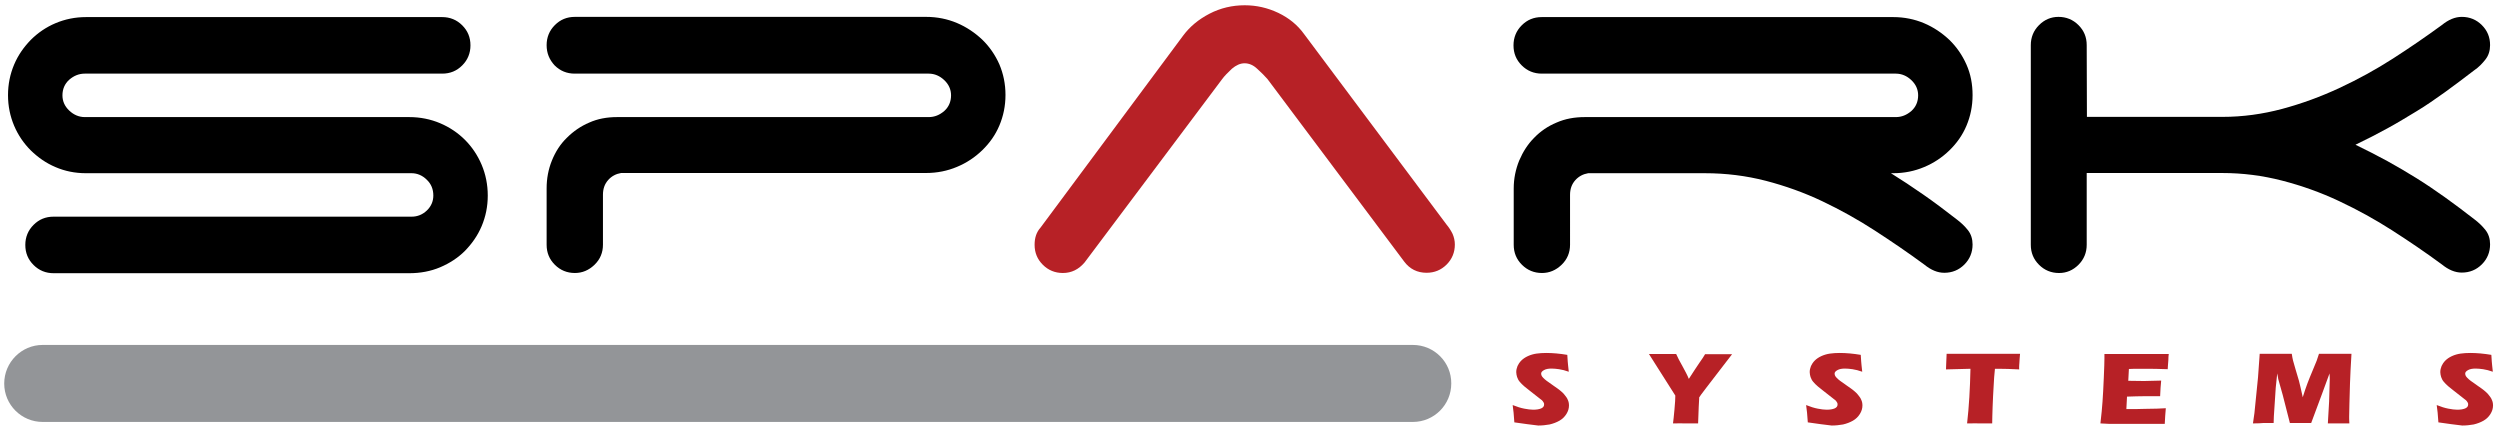 <?xml version="1.0" encoding="utf-8"?>
<!-- Generator: Adobe Illustrator 21.1.0, SVG Export Plug-In . SVG Version: 6.00 Build 0)  -->
<svg version="1.1" id="Group_1_1_" xmlns="http://www.w3.org/2000/svg" xmlns:xlink="http://www.w3.org/1999/xlink" x="0px" y="0px"
	 viewBox="0 0 1185 205" style="enable-background:new 0 0 1185 205;" xml:space="preserve">
<style type="text/css">
	.st0{fill:#939598;}
	.st1{fill:#B72126;}
</style>
<g id="Shape_4">
	<g>
		<path class="st0" d="M669.7,163.5H20.2c-10,0-18.2,8.2-18.2,18.3S10.2,200,20.2,200h649.5c10.1,0,18.2-8.2,18.2-18.2
			C688,171.7,679.8,163.5,669.7,163.5z"/>
	</g>
</g>
<g id="Spark">
	<g>
		<path d="M26.3,79.2c-4.5-1.9-8.3-4.6-11.7-7.9c-3.3-3.3-6-7.2-7.9-11.7s-2.9-9.3-2.9-14.5s1-10,2.9-14.5s4.6-8.3,7.9-11.7
			c3.3-3.3,7.2-6,11.7-7.9s9.3-2.9,14.5-2.9h168.8c3.7,0,6.9,1.3,9.5,3.9s3.9,5.7,3.9,9.5c0,3.7-1.3,6.9-3.9,9.5
			c-2.6,2.6-5.7,3.9-9.5,3.9H40.2c-2.8,0-5.2,1-7.4,2.9c-2.1,1.9-3.2,4.4-3.2,7.4c0,2.8,1.1,5.2,3.2,7.2c2.1,2,4.6,3.1,7.4,3.1H194
			c5.2,0,10.1,1,14.6,2.9s8.5,4.6,11.8,7.9c3.3,3.3,6,7.3,7.9,11.8s2.9,9.4,2.9,14.6s-1,10-2.9,14.5s-4.6,8.3-7.9,11.7
			c-3.3,3.3-7.3,5.9-11.8,7.8c-4.5,1.9-9.4,2.8-14.6,2.8H25.4c-3.7,0-6.9-1.3-9.5-3.9s-3.9-5.7-3.9-9.5c0-3.7,1.3-6.9,3.9-9.5
			s5.7-3.9,9.5-3.9h169.7c2.8,0,5.2-1,7.2-2.9s3.1-4.3,3.1-7.1c0-3-1-5.5-3.1-7.5c-2-2-4.5-3.1-7.2-3.1H40.7
			C35.5,82.1,30.7,81.1,26.3,79.2z"/>
		<path d="M259.1,21.4c0-3.7,1.3-6.9,3.9-9.5s5.7-3.9,9.5-3.9H439c5.2,0,10.1,1,14.6,2.9s8.5,4.6,12,7.9c3.4,3.3,6.1,7.2,8.1,11.7
			c1.9,4.5,2.9,9.3,2.9,14.5s-1,10-2.9,14.5s-4.6,8.3-8.1,11.7c-3.4,3.3-7.4,6-12,7.9C449.1,81,444.2,82,439,82H294.4
			c-2.4,0.4-4.5,1.5-6.1,3.3c-1.7,1.9-2.5,4.2-2.5,7V116c0,3.7-1.3,6.9-4,9.5c-2.7,2.6-5.8,3.9-9.3,3.9c-3.7,0-6.9-1.3-9.5-3.9
			c-2.6-2.6-3.9-5.7-3.9-9.5V89.3c0-4.6,0.8-9,2.5-13.2s4-7.8,7.1-10.8c3.1-3.1,6.6-5.5,10.6-7.2c4-1.8,8.4-2.6,13.2-2.6h147.7
			c2.8,0,5.2-1,7.4-2.9c2.1-1.9,3.2-4.4,3.2-7.4c0-2.8-1.1-5.2-3.2-7.2s-4.6-3.1-7.4-3.1H272.4c-3.7,0-6.9-1.3-9.5-3.9
			C260.4,28.3,259.1,25.2,259.1,21.4z"/>
		<path class="st1" d="M514.1,124.4c-2.8,3.3-6.2,5-10.3,5c-3.7,0-6.9-1.3-9.5-3.9c-2.6-2.6-3.9-5.7-3.9-9.5c0-3.3,0.9-6,2.8-8.1
			l67.6-91c3.2-4.3,7.3-7.7,12.5-10.4s10.8-4,16.7-4c5.6,0,10.8,1.2,15.9,3.6c5,2.4,9.1,5.7,12.2,10l67.6,90.4
			c1.1,1.3,2,2.7,2.8,4.3c0.7,1.6,1.1,3.3,1.1,5.1c0,3.7-1.3,6.9-3.9,9.5c-2.6,2.6-5.8,3.9-9.5,3.9c-4.4,0-8-1.8-10.6-5.3
			l-64.8-86.5c-1.3-1.5-2.9-3.1-4.9-4.9c-1.9-1.8-3.9-2.6-6-2.6c-2,0-4,0.9-6,2.6c-1.9,1.8-3.5,3.4-4.6,4.9L514.1,124.4z"/>
		<path d="M911.6,92.2c5.2,3.6,10.5,7.6,15.9,11.8c2,1.5,3.8,3.2,5.3,5.1s2.2,4.2,2.2,6.8c0,3.7-1.3,6.9-3.9,9.5
			c-2.6,2.6-5.8,3.9-9.5,3.9c-3.2,0-6.3-1.3-9.5-3.9c-7.6-5.6-15.4-10.9-23.4-16.1s-16.3-9.8-24.9-13.9c-8.6-4.1-17.6-7.3-26.8-9.7
			c-9.3-2.4-18.9-3.6-28.9-3.6h-55.3c-2.4,0.4-4.5,1.5-6.1,3.3c-1.7,1.9-2.5,4.2-2.5,7V116c0,3.7-1.3,6.9-4,9.5
			c-2.7,2.6-5.8,3.9-9.3,3.9c-3.7,0-6.9-1.3-9.5-3.9c-2.6-2.6-3.9-5.7-3.9-9.5V89.3c0-4.6,0.9-9,2.6-13.2c1.8-4.2,4.1-7.8,7.1-10.8
			c3-3.1,6.5-5.5,10.6-7.2c4.1-1.8,8.5-2.6,13.4-2.6h147.4c2.8,0,5.2-1,7.4-2.9c2.1-1.9,3.2-4.4,3.2-7.4c0-2.8-1.1-5.2-3.2-7.2
			c-2.1-2-4.6-3.1-7.4-3.1H730.8c-3.7,0-6.9-1.3-9.5-3.9s-3.9-5.7-3.9-9.5c0-3.7,1.3-6.9,3.9-9.5c2.6-2.6,5.7-3.9,9.5-3.9h166.6
			c5.2,0,10.1,1,14.6,2.9s8.5,4.6,12,7.9c3.4,3.3,6.1,7.2,8.1,11.7s2.9,9.3,2.9,14.5s-1,10-2.9,14.5s-4.6,8.3-8.1,11.7
			c-3.4,3.3-7.4,6-12,7.9c-4.5,1.9-9.4,2.9-14.6,2.9h-1.1C901.3,85.2,906.4,88.6,911.6,92.2z"/>
		<path d="M989.2,55.4h64.2c9.6,0,19.1-1.3,28.4-3.8s18.3-5.8,27.1-9.9c8.8-4.1,17.2-8.7,25.3-13.9c8.1-5.2,15.8-10.5,23.2-15.9
			c3.2-2.6,6.3-3.9,9.5-3.9c3.7,0,6.9,1.3,9.5,3.9s3.9,5.7,3.9,9.5c0,2.6-0.7,4.9-2.2,6.8s-3.2,3.7-5.3,5.1
			c-4.8,3.7-9.5,7.2-13.9,10.4c-4.5,3.2-8.9,6.3-13.4,9s-9,5.5-13.8,8.1c-4.7,2.6-9.8,5.2-15.2,7.8c5.4,2.6,10.4,5.2,15.2,7.8
			c4.7,2.6,9.3,5.3,13.8,8.1c4.5,2.8,8.9,5.8,13.4,9s9.1,6.7,13.9,10.4c2,1.5,3.8,3.2,5.3,5.1s2.2,4.2,2.2,6.8
			c0,3.7-1.3,6.9-3.9,9.5s-5.8,3.9-9.5,3.9c-3.2,0-6.3-1.3-9.5-3.9c-7.6-5.6-15.4-10.9-23.5-16.1s-16.5-9.8-25.2-13.9
			s-17.7-7.3-27-9.7c-9.3-2.4-18.7-3.6-28.4-3.6h-64.2v34c0,3.7-1.3,6.9-3.9,9.5c-2.6,2.6-5.7,3.9-9.2,3.9c-3.7,0-6.9-1.3-9.5-3.9
			c-2.6-2.6-3.9-5.7-3.9-9.5V21.4c0-3.7,1.3-6.9,3.9-9.5c2.6-2.6,5.7-3.9,9.2-3.9c3.7,0,6.9,1.3,9.5,3.9s3.9,5.7,3.9,9.5L989.2,55.4
			L989.2,55.4z"/>
	</g>
</g>
<g id="Systems">
	<g>
		<path class="st1" d="M717.8,200.2c-0.2-3.4-0.5-6.2-0.8-8.2c2,0.8,3.9,1.4,5.5,1.7s3,0.5,4.2,0.5c1.6,0,2.8-0.2,3.8-0.6
			c0.9-0.4,1.4-1,1.4-1.8c0-0.3,0-0.5-0.1-0.8c-0.1-0.2-0.3-0.5-0.5-0.8s-0.6-0.7-1.1-1l-5.1-4c-1.2-0.9-2-1.6-2.5-2
			c-1-0.8-1.7-1.6-2.3-2.3s-0.9-1.4-1.2-2.2c-0.2-0.7-0.4-1.5-0.4-2.3c0-1,0.2-1.9,0.6-2.9c0.4-0.9,1-1.8,1.8-2.6s1.8-1.5,3.1-2.1
			s2.7-1,4.1-1.2s3-0.3,4.6-0.3c3.1,0,6.4,0.3,10,0.9c0.1,1.1,0.1,2.1,0.2,3.1c0.1,0.9,0.2,2.5,0.5,4.9c-1.7-0.6-3.2-1-4.6-1.2
			c-1.4-0.2-2.6-0.3-3.6-0.3c-1.4,0-2.6,0.2-3.5,0.7s-1.4,1-1.4,1.7c0,0.3,0.1,0.6,0.2,0.9c0.1,0.3,0.4,0.7,0.8,1.1s0.9,0.9,1.6,1.4
			s1.7,1.2,3.1,2.2l2,1.4c0.6,0.4,1.2,0.9,1.9,1.5s1.3,1.2,1.7,1.8s0.9,1.1,1.1,1.6s0.5,1,0.6,1.5s0.2,1,0.2,1.6
			c0,1.5-0.4,2.8-1.2,4.1s-1.9,2.4-3.3,3.2c-1.4,0.8-3,1.4-4.7,1.8c-1.7,0.3-3.5,0.5-5.4,0.5C726,201.3,722.3,200.9,717.8,200.2z"/>
		<path class="st1" d="M793,200.7c0.2-1.3,0.4-3.5,0.7-6.6s0.4-5.3,0.4-6.6l-12.5-19.7c2.7,0,5,0,6.8,0c1.7,0,3.8,0,6.1,0
			c0.7,1.6,1.7,3.5,3,5.8c1.2,2.2,2.3,4.2,3,6c2.1-3.3,3.8-5.8,5-7.6c1.3-1.8,2.2-3.2,2.7-4.1c2.3,0,4.5,0,6.7,0c1.1,0,3.2,0,6.1,0
			l-12,15.6c-2.4,3.1-3.6,4.8-3.6,4.9v0.2v0.2v0.2l-0.2,3.7c-0.1,2.4-0.2,5.1-0.3,8c-2.6,0-4.5,0-6,0
			C797.5,200.6,795.5,200.7,793,200.7z"/>
		<path class="st1" d="M856.9,200.2c-0.2-3.4-0.5-6.2-0.8-8.2c2,0.8,3.9,1.4,5.5,1.7s3,0.5,4.2,0.5c1.6,0,2.8-0.2,3.8-0.6
			c0.9-0.4,1.4-1,1.4-1.8c0-0.3,0-0.5-0.1-0.8c-0.1-0.2-0.3-0.5-0.5-0.8s-0.6-0.7-1.1-1l-5.1-4c-1.2-0.9-2-1.6-2.5-2
			c-1-0.8-1.7-1.6-2.3-2.3s-0.9-1.4-1.2-2.2c-0.2-0.7-0.4-1.5-0.4-2.3c0-1,0.2-1.9,0.6-2.9c0.4-0.9,1-1.8,1.8-2.6s1.8-1.5,3.1-2.1
			s2.7-1,4.1-1.2s3-0.3,4.6-0.3c3.1,0,6.4,0.3,10,0.9c0.1,1.1,0.1,2.1,0.2,3.1c0.1,0.9,0.2,2.5,0.5,4.9c-1.7-0.6-3.2-1-4.6-1.2
			c-1.4-0.2-2.6-0.3-3.6-0.3c-1.4,0-2.6,0.2-3.5,0.7s-1.4,1-1.4,1.7c0,0.3,0.1,0.6,0.2,0.9c0.1,0.3,0.4,0.7,0.8,1.1s0.9,0.9,1.6,1.4
			s1.7,1.2,3.1,2.2l2,1.4c0.6,0.4,1.2,0.9,1.9,1.5s1.3,1.2,1.7,1.8s0.9,1.1,1.1,1.6s0.5,1,0.6,1.5s0.2,1,0.2,1.6
			c0,1.5-0.4,2.8-1.2,4.1s-1.9,2.4-3.3,3.2c-1.4,0.8-3,1.4-4.7,1.8c-1.7,0.3-3.5,0.5-5.4,0.5C865.1,201.3,861.3,200.9,856.9,200.2z"
			/>
		<path class="st1" d="M932.4,200.7c0.9-7.8,1.4-16.5,1.6-25.9l-11.6,0.3l0.1-2.7c0.1-1.4,0.1-3,0.2-4.7c5.2,0,11.2,0,18.1,0h6.7
			h6.5h3.5l-0.2,2.4c-0.1,1.3-0.1,2.3-0.2,3.1s0,1.5,0,1.9c-3.9-0.2-7.1-0.3-9.6-0.3h-1.9c-0.3,2.8-0.5,5.5-0.6,7.9
			c-0.2,3.5-0.4,6.8-0.5,10.1s-0.2,5.9-0.2,7.9c-3,0-4.9,0-5.8,0C937.9,200.6,935.8,200.7,932.4,200.7z"/>
		<path class="st1" d="M995.6,200.7c0.5-4.2,0.8-7.6,1-10.4c0.2-2.8,0.4-6.5,0.6-11.2c0.2-4.6,0.3-7.7,0.3-9.2v-2.1
			c4.3,0,9.5,0,15.6,0c5.6,0,10.6,0,14.9,0l-0.1,0.8c0,0.2-0.1,0.9-0.1,2.1l-0.2,2.6c0,0.6-0.1,1.1-0.1,1.7
			c-3.5-0.1-6.5-0.2-8.8-0.2c-2.6,0-4.4,0-5.3,0s-2.4,0-4.3,0.1l-0.3,5.6c2.1,0,4.7,0.1,7.5,0.1c1,0,3.7-0.1,8.1-0.2
			c-0.2,2.1-0.4,4.5-0.5,7.4c-3.1,0-5.6,0-7.3,0c-2.5,0-5.3,0.1-8.4,0.2l-0.3,5.9h3.1c0.9,0,2.8,0,5.8-0.1l5.6-0.1
			c0.8,0,2.2-0.1,4.2-0.2c-0.2,2.4-0.4,4.8-0.5,7.4c-4.4,0-9.3,0-14.6,0h-12L995.6,200.7z"/>
		<path class="st1" d="M1067.9,200.7l0.7-4.9l1.7-16.9l0.8-11.2c3.4,0,6,0,7.9,0c1.6,0,4,0,7.3,0c0.2,1.4,0.4,2.4,0.6,3.2
			c0.2,0.7,0.6,2.1,1.2,4.2s1.2,3.9,1.6,5.4s1,4.1,1.8,7.8c0.8-2.5,1.5-4.7,2.2-6.5s1.5-3.9,2.5-6.2s1.6-3.8,1.9-4.6
			s0.6-1.8,1.1-3.3c2.7,0,5.4,0,8,0c1.8,0,4.3,0,7.4,0c-0.3,5.4-0.6,10.1-0.7,14c-0.2,7.6-0.4,12.9-0.4,15.8c0,0.6,0,1.7,0.1,3.2
			c-2.4,0-4.1,0-5,0c-1.4,0-3.1,0-5.2,0c0.1-1.5,0.3-4.9,0.6-10.4c0.2-5.5,0.3-8.9,0.3-10.5c0-0.7,0-1.6-0.1-2.8l-3.6,9.8l-5.1,13.7
			c-2.4,0-4,0-4.9,0c-1.1,0-2.9,0-5.2,0l-3.4-13.3l-2-7.1c-0.1-0.3-0.2-0.6-0.2-1c-0.1-0.4-0.2-1.1-0.4-2.1l-0.7,6.7l-0.9,13.7
			l-0.1,3.1c-2.5,0-4.1,0-4.8,0C1071.9,200.6,1070.3,200.7,1067.9,200.7z"/>
		<path class="st1" d="M1155.8,200.2c-0.2-3.4-0.5-6.2-0.8-8.2c2,0.8,3.9,1.4,5.5,1.7s3,0.5,4.2,0.5c1.6,0,2.8-0.2,3.8-0.6
			c0.9-0.4,1.4-1,1.4-1.8c0-0.3,0-0.5-0.1-0.8c-0.1-0.2-0.3-0.5-0.5-0.8s-0.6-0.7-1.1-1l-5.1-4c-1.2-0.9-2-1.6-2.5-2
			c-1-0.8-1.7-1.6-2.3-2.3s-0.9-1.4-1.2-2.2c-0.2-0.7-0.4-1.5-0.4-2.3c0-1,0.2-1.9,0.6-2.9c0.4-0.9,1-1.8,1.8-2.6s1.8-1.5,3.1-2.1
			s2.7-1,4.1-1.2s3-0.3,4.6-0.3c3.1,0,6.4,0.3,10,0.9c0.1,1.1,0.1,2.1,0.2,3.1c0.1,0.9,0.2,2.5,0.5,4.9c-1.7-0.6-3.2-1-4.6-1.2
			s-2.6-0.3-3.6-0.3c-1.4,0-2.6,0.2-3.5,0.7s-1.4,1-1.4,1.7c0,0.3,0.1,0.6,0.2,0.9c0.1,0.3,0.4,0.7,0.8,1.1s0.9,0.9,1.6,1.4
			s1.7,1.2,3.1,2.2l2,1.4c0.6,0.4,1.2,0.9,1.9,1.5c0.7,0.6,1.3,1.2,1.7,1.8s0.9,1.1,1.1,1.6s0.5,1,0.6,1.5s0.2,1,0.2,1.6
			c0,1.5-0.4,2.8-1.2,4.1c-0.8,1.3-1.9,2.4-3.3,3.2s-3,1.4-4.7,1.8c-1.7,0.3-3.5,0.5-5.4,0.5C1164,201.3,1160.2,200.9,1155.8,200.2z
			"/>
	</g>
</g>
</svg>
